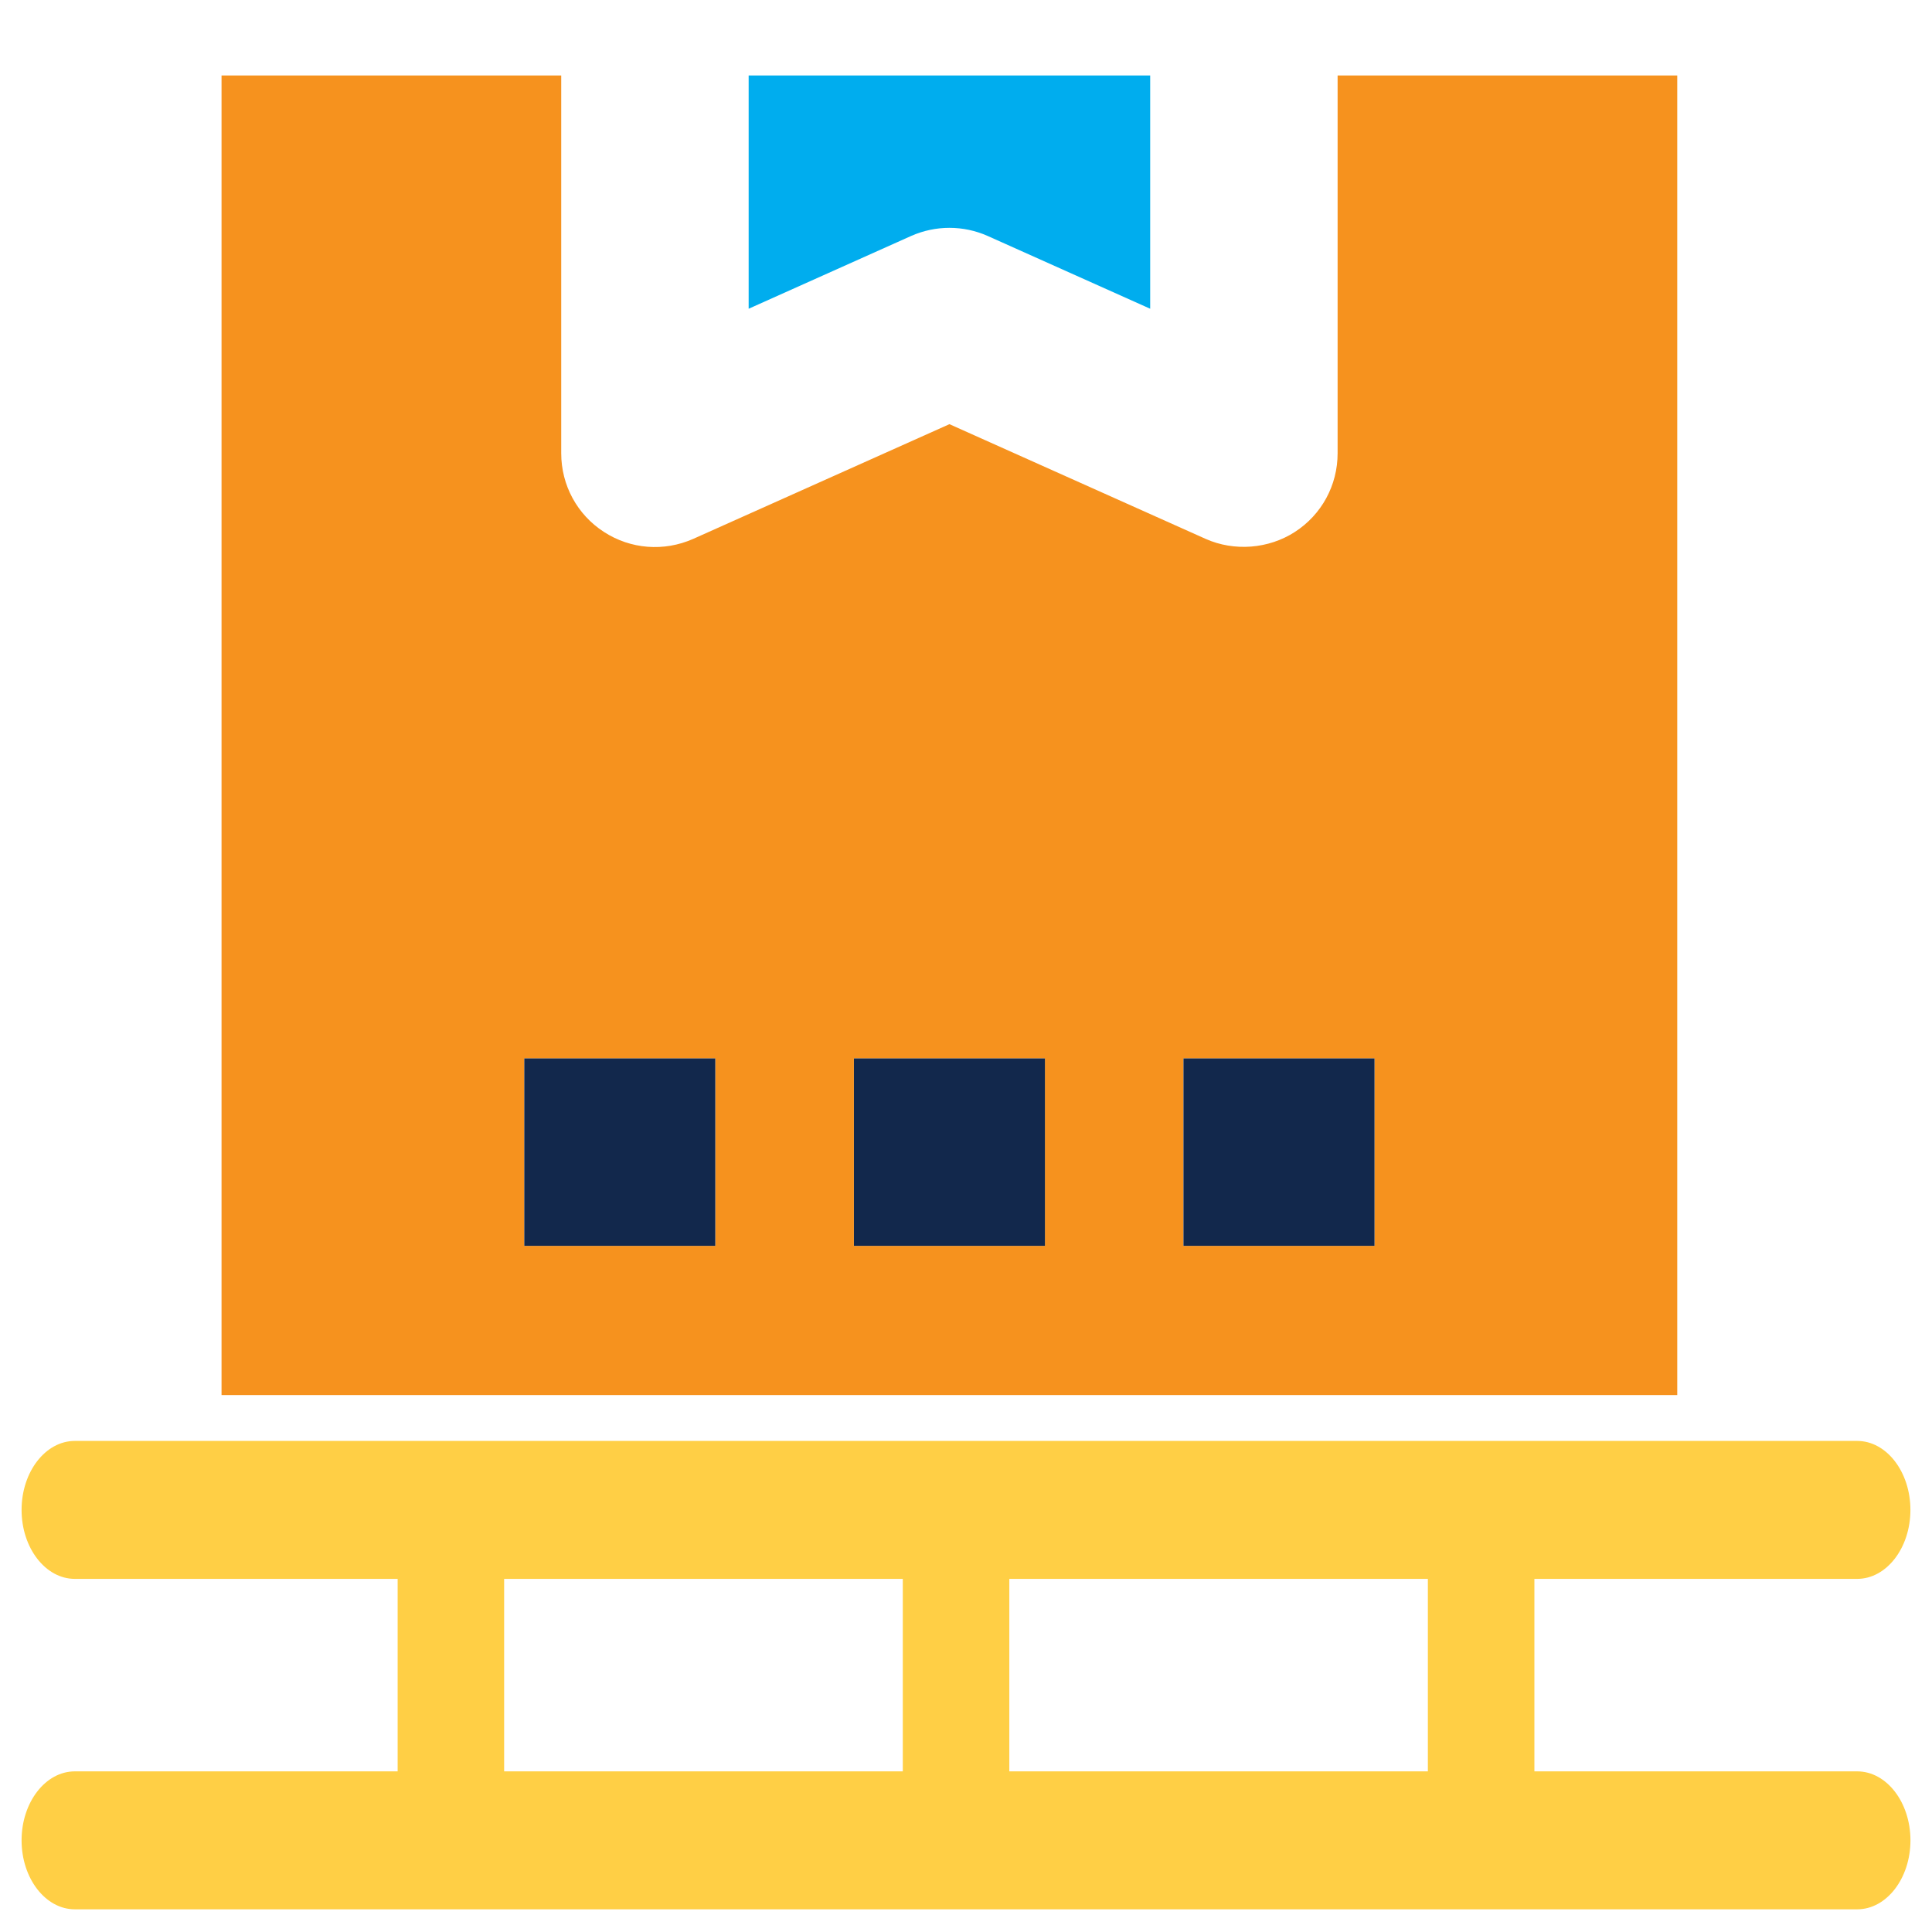 <?xml version="1.0" encoding="UTF-8"?>
<svg id="Capa_1" data-name="Capa 1" xmlns="http://www.w3.org/2000/svg" viewBox="0 0 512 512">
  <defs>
    <style>
      .cls-1 {
        fill: #00adee;
      }

      .cls-2 {
        fill: #f6921e;
      }

      .cls-3 {
        fill: #ffcf45;
      }

      .cls-4 {
        fill: #12284c;
      }
    </style>
  </defs>
  <path class="cls-1" d="m261.72,62.52l43.09,19.3V20h-106.41v61.82l43.06-19.29c6.48-2.87,13.83-2.86,20.26-.01Z"/>
  <path class="cls-2" d="m444.49,20h-90.01v100.14c0,8.47-4.24,16.26-11.34,20.84-6.97,4.5-16.05,5.2-23.61,1.84l-67.92-30.41-67.9,30.4c-7.78,3.44-16.61,2.74-23.67-1.85-7.07-4.57-11.31-12.36-11.31-20.83V20H58.71v349.71h385.78V20Zm-254.93,310.16h-50.62v-49.67h50.62v49.67Zm87.35,0h-50.62v-49.67h50.62v49.67Zm87.35,0h-50.63v-49.67h50.63v49.67Z"/>
  <path class="cls-3" d="m492.17,418.42c7.78,0,14.11-8.2,14.11-18.28s-6.33-18.28-14.11-18.28H19.83c-7.78,0-14.11,8.2-14.11,18.28s6.33,18.28,14.11,18.28h85.55v51.01H19.83c-7.78,0-14.11,8.2-14.11,18.28s6.33,18.28,14.11,18.28h472.35c7.78,0,14.11-8.2,14.11-18.28s-6.33-18.28-14.11-18.28h-85.55v-51.01h85.55Zm-252.92,51.01h-105.65v-51.01h105.65v51.01Zm139.15,0h-110.92v-51.01h110.92v51.01Z"/>
  <rect class="cls-4" x="138.94" y="280.49" width="50.62" height="49.67"/>
  <rect class="cls-4" x="226.3" y="280.49" width="50.62" height="49.67"/>
  <rect class="cls-4" x="313.63" y="280.49" width="50.63" height="49.67"/>
</svg>